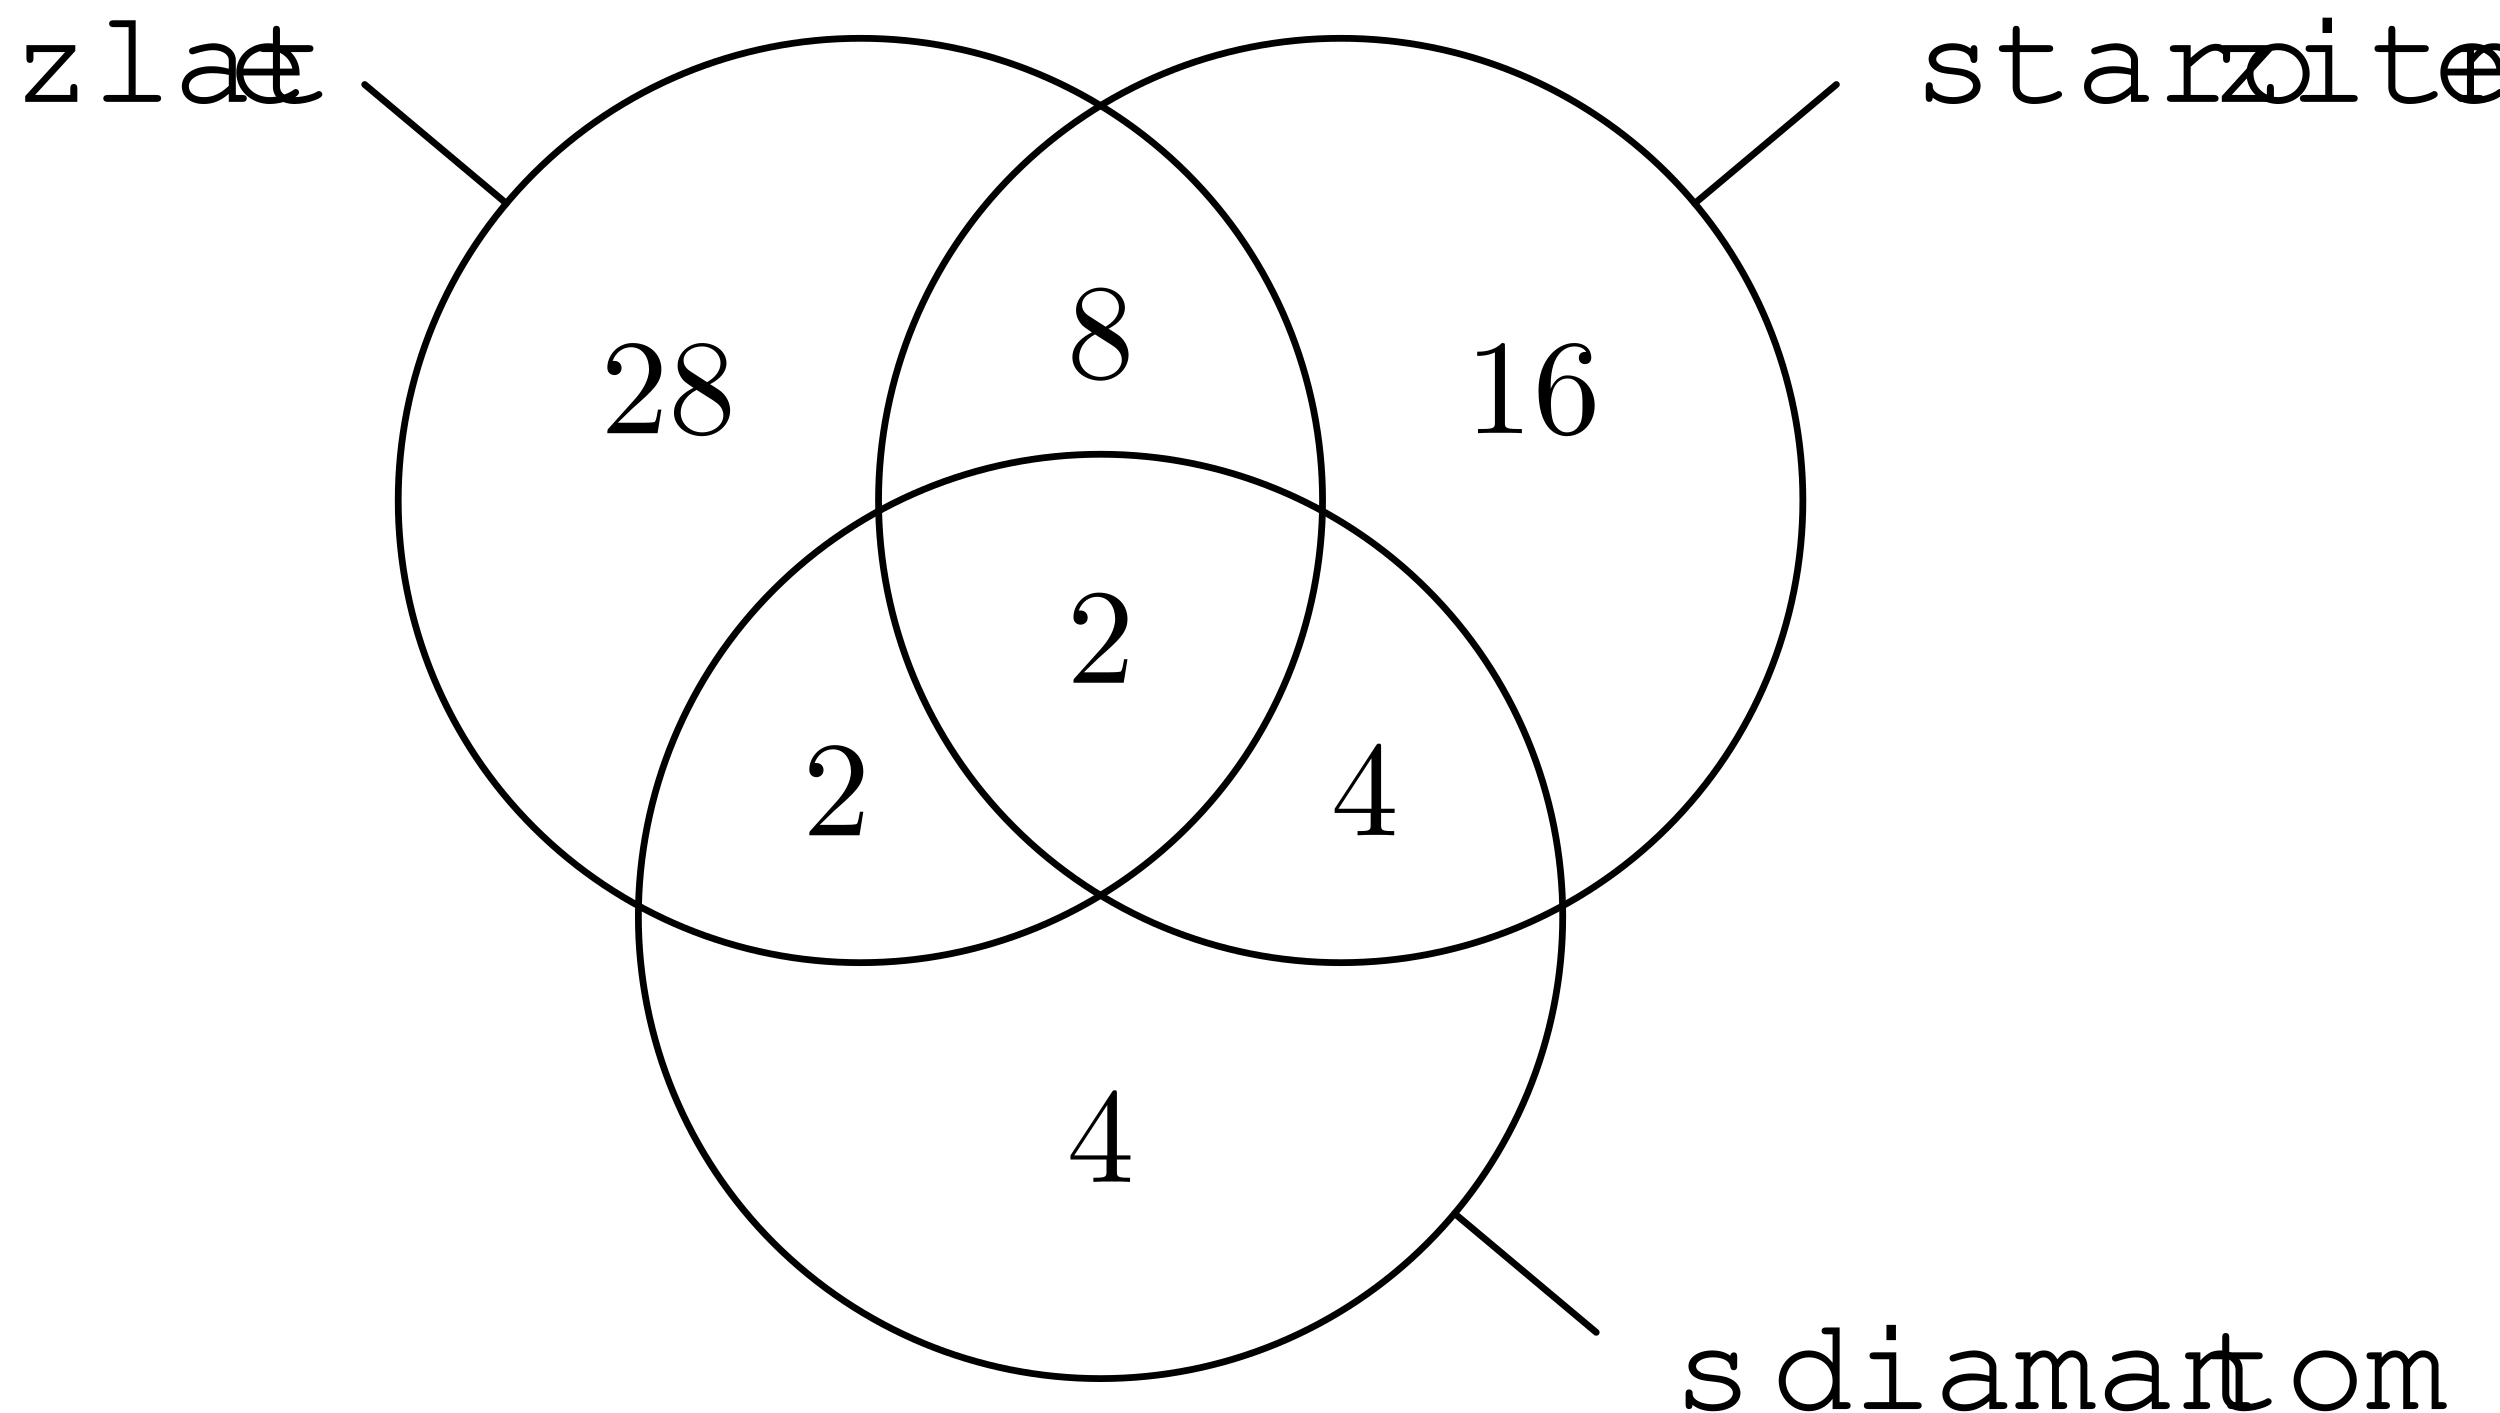 <?xml version='1.0' encoding='UTF-8'?>
<!-- This file was generated by dvisvgm 3.1.1 -->
<svg version='1.1' xmlns='http://www.w3.org/2000/svg' xmlns:xlink='http://www.w3.org/1999/xlink' width='184pt' height='104pt' viewBox='0 -104 184 104'>
<g id='page1'>
<g transform='matrix(1 0 0 -1 0 0)'>
<path d='M132.691 67.164C132.691 76.187 129.105 84.84 122.727 91.219S107.695 101.18 98.676 101.18C89.652 101.18 81.004 97.598 74.625 91.219C68.242 84.84 64.66 76.187 64.66 67.164C64.66 58.145 68.242 49.492 74.625 43.113C81.004 36.734 89.652 33.148 98.676 33.148C107.695 33.148 116.348 36.734 122.727 43.113C129.105 49.492 132.691 58.145 132.691 67.164Z' stroke='#000' fill='none' stroke-width='.5' stroke-miterlimit='10' stroke-linejoin='bevel'/>
<path d='M124.734 89.031L135.156 97.777' stroke='#000' fill='none' stroke-width='.5' stroke-miterlimit='10' stroke-linecap='round' stroke-linejoin='round'/>
<path d='M142.255 97.678C142.255 97.838 142.146 97.947 141.996 97.947C141.827 97.947 141.737 97.838 141.737 97.629V96.822C141.737 96.613 141.827 96.503 141.996 96.503C142.156 96.503 142.246 96.613 142.246 96.812C142.624 96.503 143.152 96.344 143.76 96.344C144.935 96.344 145.772 96.901 145.772 97.688C145.772 98.047 145.572 98.396 145.254 98.605C144.925 98.824 144.556 98.934 143.939 98.993C143.062 99.093 143.012 99.103 142.793 99.232C142.614 99.342 142.504 99.491 142.504 99.631C142.504 100.019 143.032 100.308 143.75 100.308C144.477 100.308 144.975 100.039 145.025 99.631C145.045 99.451 145.124 99.362 145.274 99.362C145.443 99.362 145.533 99.471 145.533 99.681V100.358C145.533 100.567 145.443 100.677 145.284 100.677C145.144 100.677 145.045 100.577 145.025 100.428C144.686 100.687 144.238 100.816 143.7 100.816C142.694 100.816 141.946 100.328 141.946 99.661C141.946 99.332 142.126 99.023 142.425 98.844C142.714 98.665 143.002 98.595 143.74 98.525C144.287 98.466 144.546 98.406 144.806 98.256C145.055 98.127 145.214 97.908 145.214 97.698C145.214 97.21 144.586 96.852 143.74 96.852C142.923 96.852 142.255 97.19 142.255 97.609V97.678ZM148.651 100.677V101.792C148.651 102.001 148.562 102.101 148.392 102.101C148.223 102.101 148.133 101.992 148.133 101.792V100.677H147.446C147.227 100.677 147.117 100.597 147.117 100.428C147.117 100.258 147.227 100.169 147.446 100.169H148.133V97.599C148.133 96.842 148.761 96.344 149.737 96.344C150.205 96.344 150.763 96.453 151.241 96.632C151.61 96.772 151.769 96.901 151.769 97.051C151.769 97.19 151.66 97.3 151.52 97.3C151.47 97.3 151.431 97.29 151.341 97.23C150.952 97.011 150.265 96.852 149.717 96.852C149.06 96.852 148.651 97.151 148.651 97.619V100.169H150.783C151.002 100.169 151.112 100.258 151.112 100.428C151.112 100.597 151.002 100.677 150.783 100.677H148.651ZM156.84 96.503H157.846C158.055 96.503 158.165 96.593 158.165 96.762C158.165 96.921 158.055 97.011 157.846 97.011H157.358V99.561C157.358 100.288 156.651 100.816 155.695 100.816C155.316 100.816 154.669 100.687 154.121 100.497C153.981 100.448 153.912 100.368 153.912 100.248C153.912 100.109 154.021 99.999 154.151 99.999C154.201 99.999 154.23 100.009 154.36 100.049C154.928 100.229 155.346 100.308 155.665 100.308C156.362 100.308 156.84 100.009 156.84 99.561V98.944C156.243 99.093 155.993 99.123 155.545 99.123C154.25 99.123 153.384 98.525 153.384 97.639C153.384 96.871 154.031 96.344 154.988 96.344C155.675 96.344 156.223 96.563 156.84 97.091V96.503ZM156.84 97.678C156.193 97.081 155.675 96.852 154.988 96.852C154.32 96.852 153.902 97.161 153.902 97.639C153.902 98.216 154.599 98.615 155.595 98.615C156.033 98.615 156.512 98.565 156.84 98.485V97.678ZM161.234 100.677H160.029C159.819 100.677 159.7 100.587 159.7 100.428C159.7 100.268 159.819 100.169 160.029 100.169H160.716V97.011H159.809C159.6 97.011 159.481 96.911 159.481 96.762C159.481 96.593 159.6 96.503 159.809 96.503H162.967C163.166 96.503 163.286 96.593 163.286 96.762C163.286 96.911 163.166 97.011 162.967 97.011H161.234V99.083C162.31 100.049 162.639 100.268 163.067 100.268C163.266 100.268 163.445 100.179 163.684 99.94C163.764 99.87 163.794 99.85 163.884 99.85C164.033 99.85 164.143 99.96 164.143 100.119C164.143 100.219 164.083 100.308 163.894 100.458C163.625 100.687 163.405 100.776 163.097 100.776C162.579 100.776 162.11 100.517 161.234 99.741V100.677ZM167.7 100.816C166.365 100.816 165.339 99.84 165.339 98.575C165.339 97.34 166.375 96.344 167.67 96.344S169.991 97.33 169.991 98.585C169.991 99.81 168.965 100.816 167.7 100.816ZM167.64 100.308C168.676 100.308 169.473 99.561 169.473 98.575C169.473 97.619 168.676 96.852 167.67 96.852C166.664 96.852 165.857 97.619 165.857 98.585C165.857 99.531 166.654 100.308 167.64 100.308Z'/>
<path d='M167.211 100.677H163.615V99.691C163.615 99.481 163.705 99.372 163.874 99.372S164.133 99.481 164.133 99.691V100.169H166.464L163.526 96.931V96.503H167.361V97.499C167.361 97.708 167.281 97.818 167.102 97.818C166.932 97.818 166.843 97.708 166.843 97.499V97.011H164.253L167.211 100.248V100.677ZM171.655 100.677H170.011C169.792 100.677 169.693 100.597 169.693 100.428C169.693 100.258 169.802 100.169 170.011 100.169H171.137V97.011H169.593C169.384 97.011 169.274 96.921 169.274 96.762C169.274 96.593 169.384 96.503 169.593 96.503H173.199C173.408 96.503 173.528 96.593 173.528 96.762C173.528 96.921 173.418 97.011 173.199 97.011H171.655V100.677ZM171.635 102.699H170.938V101.573H171.635V102.699ZM176.298 100.677V101.792C176.298 102.001 176.208 102.101 176.039 102.101C175.869 102.101 175.78 101.992 175.78 101.792V100.677H175.092C174.873 100.677 174.764 100.597 174.764 100.428C174.764 100.258 174.873 100.169 175.092 100.169H175.78V97.599C175.78 96.842 176.407 96.344 177.384 96.344C177.852 96.344 178.409 96.453 178.888 96.632C179.256 96.772 179.415 96.901 179.415 97.051C179.415 97.19 179.306 97.3 179.166 97.3C179.117 97.3 179.077 97.29 178.987 97.23C178.599 97.011 177.911 96.852 177.364 96.852C176.706 96.852 176.298 97.151 176.298 97.619V100.169H178.429C178.649 100.169 178.758 100.258 178.758 100.428C178.758 100.597 178.649 100.677 178.429 100.677H176.298ZM182.086 100.677H181.279C181.06 100.677 180.961 100.597 180.961 100.428C180.961 100.258 181.07 100.169 181.279 100.169H181.568V97.011H181.17C180.951 97.011 180.841 96.921 180.841 96.762C180.841 96.593 180.961 96.503 181.17 96.503H182.485C182.694 96.503 182.803 96.593 182.803 96.762C182.803 96.921 182.694 97.011 182.485 97.011H182.086V99.412C182.694 100.159 182.943 100.308 183.55 100.308C183.909 100.308 184.098 100.248 184.317 100.069C184.556 99.87 184.676 99.641 184.676 99.372V97.011H184.397C184.178 97.011 184.068 96.921 184.068 96.762C184.068 96.593 184.188 96.503 184.397 96.503H185.483C185.682 96.503 185.801 96.593 185.801 96.762C185.801 96.921 185.692 97.011 185.483 97.011H185.194V99.441C185.194 100.219 184.496 100.816 183.58 100.816C182.972 100.816 182.614 100.637 182.086 100.079V100.677Z'/>
<path d='M184.274 98.446V98.525V98.595C184.274 99.87 183.278 100.816 181.943 100.816C180.628 100.816 179.612 99.88 179.612 98.675C179.612 97.36 180.698 96.344 182.083 96.344C183.049 96.344 184.234 96.822 184.234 97.2C184.234 97.34 184.125 97.449 183.985 97.449C183.925 97.449 183.886 97.429 183.806 97.37C183.408 97.071 182.69 96.852 182.093 96.852C181.057 96.852 180.279 97.489 180.14 98.446H184.274ZM180.14 98.953C180.309 99.77 181.027 100.308 181.943 100.308C182.849 100.308 183.577 99.76 183.736 98.953H180.14Z'/>
<path d='M97.34 67.164C97.34 76.187 93.758 84.84 87.375 91.219C80.996 97.598 72.348 101.18 63.324 101.18C54.305 101.18 45.652 97.598 39.273 91.219S29.309 76.187 29.309 67.164C29.309 58.145 32.895 49.492 39.273 43.113C45.652 36.734 54.305 33.148 63.324 33.148C72.348 33.148 80.996 36.734 87.375 43.113C93.758 49.492 97.34 58.145 97.34 67.164Z' stroke='#000' fill='none' stroke-width='.5' stroke-miterlimit='10' stroke-linecap='round' stroke-linejoin='round'/>
<path d='M37.266 89.031L26.844 97.777' stroke='#000' fill='none' stroke-width='.5' stroke-miterlimit='10' stroke-linecap='round' stroke-linejoin='round'/>
<path d='M5.541 100.677H1.945V99.691C1.945 99.481 2.035 99.372 2.204 99.372C2.374 99.372 2.463 99.481 2.463 99.691V100.169H4.794L1.856 96.931V96.503H5.691V97.499C5.691 97.708 5.611 97.818 5.432 97.818C5.263 97.818 5.173 97.708 5.173 97.499V97.011H2.583L5.541 100.248V100.677ZM9.985 102.51H8.361C8.142 102.51 8.033 102.42 8.033 102.261C8.033 102.091 8.142 102.001 8.361 102.001H9.467V97.011H7.923C7.714 97.011 7.604 96.921 7.604 96.762C7.604 96.593 7.714 96.503 7.923 96.503H11.529C11.738 96.503 11.858 96.593 11.858 96.762C11.858 96.921 11.748 97.011 11.529 97.011H9.985V102.51ZM16.839 96.503H17.845C18.054 96.503 18.164 96.593 18.164 96.762C18.164 96.921 18.054 97.011 17.845 97.011H17.357V99.561C17.357 100.288 16.65 100.816 15.694 100.816C15.315 100.816 14.668 100.687 14.12 100.497C13.98 100.448 13.911 100.368 13.911 100.248C13.911 100.109 14.02 99.999 14.15 99.999C14.2 99.999 14.229 100.009 14.359 100.049C14.926 100.229 15.345 100.308 15.664 100.308C16.361 100.308 16.839 100.009 16.839 99.561V98.944C16.241 99.093 15.992 99.123 15.544 99.123C14.249 99.123 13.383 98.525 13.383 97.639C13.383 96.871 14.03 96.344 14.986 96.344C15.674 96.344 16.221 96.563 16.839 97.091V96.503ZM16.839 97.678C16.192 97.081 15.674 96.852 14.986 96.852C14.319 96.852 13.901 97.161 13.901 97.639C13.901 98.216 14.598 98.615 15.594 98.615C16.032 98.615 16.511 98.565 16.839 98.485V97.678ZM20.605 100.677V101.792C20.605 102.001 20.516 102.101 20.346 102.101C20.177 102.101 20.087 101.992 20.087 101.792V100.677H19.4C19.181 100.677 19.071 100.597 19.071 100.428C19.071 100.258 19.181 100.169 19.4 100.169H20.087V97.599C20.087 96.842 20.715 96.344 21.691 96.344C22.159 96.344 22.717 96.453 23.195 96.632C23.564 96.772 23.723 96.901 23.723 97.051C23.723 97.19 23.614 97.3 23.474 97.3C23.424 97.3 23.385 97.29 23.295 97.23C22.907 97.011 22.219 96.852 21.671 96.852C21.014 96.852 20.605 97.151 20.605 97.619V100.169H22.737C22.956 100.169 23.066 100.258 23.066 100.428C23.066 100.597 22.956 100.677 22.737 100.677H20.605Z'/>
<path d='M22.051 98.446V98.525V98.595C22.051 99.87 21.054 100.816 19.72 100.816C18.405 100.816 17.389 99.88 17.389 98.675C17.389 97.36 18.474 96.344 19.859 96.344C20.825 96.344 22.011 96.822 22.011 97.2C22.011 97.34 21.901 97.449 21.762 97.449C21.702 97.449 21.662 97.429 21.583 97.37C21.184 97.071 20.467 96.852 19.869 96.852C18.833 96.852 18.056 97.489 17.917 98.446H22.051ZM17.917 98.953C18.086 99.77 18.803 100.308 19.72 100.308C20.626 100.308 21.353 99.76 21.513 98.953H17.917Z'/>
<path d='M115.016 36.551C115.016 45.574 111.43 54.223 105.051 60.602C98.672 66.98 90.023 70.566 81 70.566C71.977 70.566 63.328 66.98 56.949 60.602C50.57 54.223 46.984 45.574 46.984 36.551C46.984 27.527 50.57 18.879 56.949 12.5S71.977 2.535 81 2.535C90.023 2.535 98.672 6.121 105.051 12.5S115.016 27.527 115.016 36.551Z' stroke='#000' fill='none' stroke-width='.5' stroke-miterlimit='10' stroke-linecap='round' stroke-linejoin='round'/>
<path d='M107.059 14.684L117.48 5.941' stroke='#000' fill='none' stroke-width='.5' stroke-miterlimit='10' stroke-linecap='round' stroke-linejoin='round'/>
<path d='M124.58 1.469C124.58 1.628 124.471 1.738 124.321 1.738C124.152 1.738 124.062 1.628 124.062 1.419V.612C124.062 .403 124.152 .294 124.321 .294C124.481 .294 124.57 .403 124.57 .602C124.949 .294 125.477 .134 126.084 .134C127.26 .134 128.097 .692 128.097 1.479C128.097 1.838 127.897 2.186 127.578 2.396C127.25 2.615 126.881 2.724 126.263 2.784C125.387 2.884 125.337 2.894 125.118 3.023C124.939 3.133 124.829 3.282 124.829 3.421C124.829 3.81 125.357 4.099 126.074 4.099C126.802 4.099 127.3 3.83 127.349 3.421C127.369 3.242 127.449 3.152 127.598 3.152C127.768 3.152 127.857 3.262 127.857 3.471V4.149C127.857 4.358 127.768 4.467 127.608 4.467C127.469 4.467 127.369 4.368 127.349 4.218C127.011 4.477 126.562 4.607 126.024 4.607C125.018 4.607 124.271 4.119 124.271 3.451C124.271 3.123 124.451 2.814 124.749 2.635C125.038 2.455 125.327 2.386 126.064 2.316C126.612 2.256 126.871 2.196 127.13 2.047C127.379 1.917 127.539 1.698 127.539 1.489C127.539 1.001 126.911 .642 126.064 .642C125.247 .642 124.58 .981 124.58 1.399V1.469Z'/>
<path d='M135.397 6.3H134.391C134.181 6.3 134.072 6.211 134.072 6.051C134.072 5.882 134.181 5.792 134.391 5.792H134.879V3.701C134.43 4.298 133.833 4.607 133.125 4.607C131.901 4.607 130.914 3.611 130.914 2.376S131.901 .134 133.116 .134C133.823 .134 134.441 .453 134.879 1.041V.294H135.885C136.094 .294 136.204 .383 136.204 .553C136.204 .712 136.094 .802 135.885 .802H135.397V6.3ZM133.136 4.099C134.122 4.099 134.879 3.352 134.879 2.366C134.879 1.409 134.112 .642 133.156 .642C132.189 .642 131.432 1.409 131.432 2.376C131.432 3.332 132.189 4.099 133.136 4.099ZM139.562 4.467H137.918C137.699 4.467 137.599 4.388 137.599 4.218S137.709 3.959 137.918 3.959H139.043V.802H137.499C137.29 .802 137.181 .712 137.181 .553C137.181 .383 137.29 .294 137.499 .294H141.105C141.315 .294 141.434 .383 141.434 .553C141.434 .712 141.325 .802 141.105 .802H139.562V4.467ZM139.542 6.49H138.844V5.364H139.542V6.49ZM146.416 .294H147.422C147.631 .294 147.74 .383 147.74 .553C147.74 .712 147.631 .802 147.422 .802H146.933V3.352C146.933 4.079 146.226 4.607 145.27 4.607C144.892 4.607 144.244 4.477 143.696 4.288C143.557 4.238 143.487 4.159 143.487 4.039C143.487 3.9 143.597 3.79 143.726 3.79C143.776 3.79 143.806 3.8 143.935 3.84C144.503 4.019 144.921 4.099 145.24 4.099C145.938 4.099 146.416 3.8 146.416 3.352V2.734C145.818 2.884 145.569 2.913 145.121 2.913C143.826 2.913 142.959 2.316 142.959 1.429C142.959 .662 143.607 .134 144.563 .134C145.25 .134 145.798 .353 146.416 .881V.294ZM146.416 1.469C145.768 .871 145.25 .642 144.563 .642C143.895 .642 143.477 .951 143.477 1.429C143.477 2.007 144.174 2.406 145.17 2.406C145.609 2.406 146.087 2.356 146.416 2.276V1.469ZM149.444 4.467H148.648C148.429 4.467 148.329 4.388 148.329 4.218S148.439 3.959 148.648 3.959H148.937V.802H148.648C148.439 .802 148.329 .712 148.329 .553C148.329 .393 148.449 .294 148.638 .294H149.724C149.933 .294 150.052 .383 150.052 .543C150.052 .712 149.943 .802 149.724 .802H149.444V3.342C149.803 3.87 150.102 4.099 150.441 4.099C150.749 4.099 151.029 3.78 151.029 3.431V.294H151.825C152.034 .294 152.144 .383 152.144 .553C152.144 .712 152.034 .802 151.825 .802H151.536V3.342C151.895 3.87 152.184 4.099 152.513 4.099C152.841 4.099 153.12 3.8 153.12 3.461V.294H153.917C154.116 .294 154.236 .383 154.236 .553C154.236 .712 154.126 .802 153.917 .802H153.628V3.501C153.628 4.109 153.13 4.607 152.523 4.607C152.114 4.607 151.815 4.437 151.417 3.959C151.178 4.398 150.859 4.607 150.441 4.607C150.042 4.607 149.754 4.447 149.444 4.069V4.467ZM158.371 .294H159.377C159.586 .294 159.696 .383 159.696 .553C159.696 .712 159.586 .802 159.377 .802H158.889V3.352C158.889 4.079 158.181 4.607 157.225 4.607C156.847 4.607 156.199 4.477 155.651 4.288C155.512 4.238 155.442 4.159 155.442 4.039C155.442 3.9 155.552 3.79 155.681 3.79C155.731 3.79 155.761 3.8 155.891 3.84C156.458 4.019 156.876 4.099 157.195 4.099C157.893 4.099 158.371 3.8 158.371 3.352V2.734C157.773 2.884 157.524 2.913 157.076 2.913C155.781 2.913 154.914 2.316 154.914 1.429C154.914 .662 155.562 .134 156.518 .134C157.205 .134 157.753 .353 158.371 .881V.294ZM158.371 1.469C157.723 .871 157.205 .642 156.518 .642C155.851 .642 155.432 .951 155.432 1.429C155.432 2.007 156.13 2.406 157.125 2.406C157.564 2.406 158.042 2.356 158.371 2.276V1.469ZM161.948 4.467H161.141C160.922 4.467 160.822 4.388 160.822 4.218S160.932 3.959 161.141 3.959H161.43V.802H161.031C160.812 .802 160.702 .712 160.702 .553C160.702 .383 160.822 .294 161.031 .294H162.346C162.555 .294 162.665 .383 162.665 .553C162.665 .712 162.555 .802 162.346 .802H161.948V3.202C162.555 3.949 162.804 4.099 163.412 4.099C163.771 4.099 163.96 4.039 164.179 3.86C164.418 3.661 164.537 3.431 164.537 3.162V.802H164.259C164.039 .802 163.93 .712 163.93 .553C163.93 .383 164.049 .294 164.259 .294H165.344C165.544 .294 165.663 .383 165.663 .553C165.663 .712 165.554 .802 165.344 .802H165.056V3.232C165.056 4.009 164.358 4.607 163.442 4.607C162.834 4.607 162.476 4.427 161.948 3.87V4.467Z'/>
<path d='M164.074 4.467V5.583C164.074 5.792 163.984 5.892 163.815 5.892C163.646 5.892 163.556 5.782 163.556 5.583V4.467H162.869C162.65 4.467 162.54 4.388 162.54 4.218S162.65 3.959 162.869 3.959H163.556V1.389C163.556 .632 164.184 .134 165.16 .134C165.628 .134 166.186 .244 166.664 .423C167.033 .563 167.192 .692 167.192 .841C167.192 .981 167.083 1.091 166.943 1.091C166.893 1.091 166.854 1.081 166.764 1.021C166.375 .802 165.688 .642 165.14 .642C164.483 .642 164.074 .941 164.074 1.409V3.959H166.206C166.425 3.959 166.535 4.049 166.535 4.218S166.425 4.467 166.206 4.467H164.074ZM171.167 4.607C169.833 4.607 168.807 3.631 168.807 2.366C168.807 1.131 169.843 .134 171.138 .134S173.459 1.121 173.459 2.376C173.459 3.601 172.433 4.607 171.167 4.607ZM171.108 4.099C172.144 4.099 172.941 3.352 172.941 2.366C172.941 1.409 172.144 .642 171.138 .642C170.131 .642 169.325 1.409 169.325 2.376C169.325 3.322 170.121 4.099 171.108 4.099ZM175.292 4.467H174.495C174.276 4.467 174.177 4.388 174.177 4.218S174.286 3.959 174.495 3.959H174.784V.802H174.495C174.286 .802 174.177 .712 174.177 .553C174.177 .393 174.296 .294 174.485 .294H175.571C175.78 .294 175.9 .383 175.9 .543C175.9 .712 175.79 .802 175.571 .802H175.292V3.342C175.651 3.87 175.95 4.099 176.288 4.099C176.597 4.099 176.876 3.78 176.876 3.431V.294H177.673C177.882 .294 177.992 .383 177.992 .553C177.992 .712 177.882 .802 177.673 .802H177.384V3.342C177.743 3.87 178.032 4.099 178.36 4.099C178.689 4.099 178.968 3.8 178.968 3.461V.294H179.765C179.964 .294 180.084 .383 180.084 .553C180.084 .712 179.974 .802 179.765 .802H179.476V3.501C179.476 4.109 178.978 4.607 178.37 4.607C177.962 4.607 177.663 4.437 177.265 3.959C177.026 4.398 176.707 4.607 176.288 4.607C175.89 4.607 175.601 4.447 175.292 4.069V4.467Z'/>
<path d='M79.774 54.517L80.83 55.543C82.384 56.918 82.982 57.455 82.982 58.451C82.982 59.587 82.085 60.384 80.87 60.384C79.745 60.384 79.007 59.468 79.007 58.581C79.007 58.023 79.506 58.023 79.535 58.023C79.705 58.023 80.053 58.143 80.053 58.551C80.053 58.81 79.874 59.069 79.525 59.069C79.446 59.069 79.426 59.069 79.396 59.059C79.625 59.707 80.163 60.075 80.741 60.075C81.647 60.075 82.076 59.268 82.076 58.451C82.076 57.654 81.577 56.868 81.03 56.25L79.117 54.118C79.007 54.009 79.007 53.989 79.007 53.75H82.703L82.982 55.483H82.733C82.683 55.184 82.613 54.746 82.514 54.596C82.444 54.517 81.786 54.517 81.567 54.517H79.774Z'/>
<path d='M100.881 44.168V43.301C100.881 42.943 100.861 42.833 100.124 42.833H99.915V42.524C100.323 42.554 100.841 42.554 101.259 42.554C101.678 42.554 102.206 42.554 102.614 42.524V42.833H102.405C101.668 42.833 101.648 42.943 101.648 43.301V44.168H102.644V44.477H101.648V49.009C101.648 49.209 101.648 49.268 101.488 49.268C101.399 49.268 101.369 49.268 101.289 49.149L98.231 44.477V44.168H100.881ZM100.941 44.477H98.51L100.941 48.192V44.477Z'/>
<path d='M80.133 80.753C79.675 81.052 79.635 81.39 79.635 81.56C79.635 82.167 80.282 82.585 80.99 82.585C81.717 82.585 82.354 82.068 82.354 81.35C82.354 80.783 81.966 80.305 81.368 79.956L80.133 80.753ZM81.587 79.806C82.305 80.175 82.793 80.693 82.793 81.35C82.793 82.267 81.906 82.835 81 82.835C80.003 82.835 79.196 82.098 79.196 81.171C79.196 80.992 79.216 80.544 79.635 80.075C79.745 79.956 80.113 79.707 80.362 79.537C79.784 79.249 78.928 78.691 78.928 77.705C78.928 76.649 79.944 75.981 80.99 75.981C82.115 75.981 83.061 76.808 83.061 77.874C83.061 78.233 82.952 78.681 82.573 79.099C82.384 79.308 82.225 79.408 81.587 79.806ZM80.591 79.388L81.816 78.611C82.095 78.422 82.563 78.123 82.563 77.515C82.563 76.778 81.816 76.26 81 76.26C80.143 76.26 79.426 76.878 79.426 77.705C79.426 78.282 79.745 78.92 80.591 79.388Z'/>
<path d='M60.331 43.291L61.387 44.318C62.941 45.692 63.539 46.23 63.539 47.226C63.539 48.362 62.642 49.159 61.427 49.159C60.302 49.159 59.565 48.242 59.565 47.356C59.565 46.798 60.063 46.798 60.092 46.798C60.262 46.798 60.611 46.917 60.611 47.326C60.611 47.585 60.431 47.844 60.082 47.844C60.003 47.844 59.983 47.844 59.953 47.834C60.182 48.481 60.72 48.85 61.298 48.85C62.204 48.85 62.633 48.043 62.633 47.226C62.633 46.429 62.135 45.642 61.587 45.025L59.674 42.893C59.565 42.783 59.565 42.763 59.565 42.524H63.26L63.539 44.258H63.29C63.24 43.959 63.171 43.521 63.071 43.371C63.001 43.291 62.344 43.291 62.125 43.291H60.331Z'/>
<path d='M81.438 18.656V17.789C81.438 17.431 81.418 17.321 80.681 17.321H80.472V17.012C80.88 17.042 81.398 17.042 81.816 17.042C82.235 17.042 82.763 17.042 83.171 17.012V17.321H82.962C82.225 17.321 82.205 17.431 82.205 17.789V18.656H83.201V18.965H82.205V23.497C82.205 23.697 82.205 23.756 82.046 23.756C81.956 23.756 81.926 23.756 81.846 23.637L78.788 18.965V18.656H81.438ZM81.498 18.965H79.067L81.498 22.68V18.965Z'/>
<path d='M110.763 78.494C110.763 78.733 110.763 78.753 110.534 78.753C109.916 78.115 109.04 78.115 108.721 78.115V77.806C108.92 77.806 109.508 77.806 110.026 78.065V72.905C110.026 72.547 109.996 72.427 109.099 72.427H108.781V72.118C109.129 72.148 109.996 72.148 110.394 72.148S111.659 72.148 112.008 72.118V72.427H111.689C110.793 72.427 110.763 72.537 110.763 72.905V78.494ZM114.131 75.386V75.625C114.131 78.145 115.366 78.503 115.874 78.503C116.113 78.503 116.531 78.444 116.75 78.105C116.601 78.105 116.202 78.105 116.202 77.657C116.202 77.348 116.441 77.199 116.66 77.199C116.82 77.199 117.119 77.288 117.119 77.677C117.119 78.274 116.68 78.753 115.854 78.753C114.579 78.753 113.234 77.468 113.234 75.266C113.234 72.607 114.389 71.899 115.316 71.899C116.421 71.899 117.368 72.836 117.368 74.151C117.368 75.416 116.481 76.372 115.375 76.372C114.698 76.372 114.33 75.864 114.131 75.386ZM115.316 72.178C114.688 72.178 114.389 72.776 114.33 72.925C114.15 73.393 114.15 74.19 114.15 74.37C114.15 75.147 114.469 76.143 115.366 76.143C115.525 76.143 115.983 76.143 116.292 75.525C116.471 75.157 116.471 74.648 116.471 74.161C116.471 73.683 116.471 73.184 116.302 72.826C116.003 72.228 115.545 72.178 115.316 72.178Z'/>
<path d='M45.468 72.885L46.524 73.912C48.078 75.286 48.676 75.824 48.676 76.82C48.676 77.956 47.779 78.753 46.564 78.753C45.438 78.753 44.701 77.836 44.701 76.95C44.701 76.392 45.199 76.392 45.229 76.392C45.398 76.392 45.747 76.511 45.747 76.92C45.747 77.179 45.568 77.438 45.219 77.438C45.139 77.438 45.12 77.438 45.09 77.428C45.319 78.075 45.857 78.444 46.434 78.444C47.341 78.444 47.769 77.637 47.769 76.82C47.769 76.023 47.271 75.236 46.723 74.619L44.811 72.487C44.701 72.378 44.701 72.358 44.701 72.118H48.397L48.676 73.852H48.427C48.377 73.553 48.307 73.115 48.207 72.965C48.138 72.885 47.48 72.885 47.261 72.885H45.468ZM50.808 76.671C50.35 76.97 50.31 77.308 50.31 77.478C50.31 78.085 50.957 78.503 51.665 78.503C52.392 78.503 53.029 77.986 53.029 77.268C53.029 76.701 52.641 76.223 52.043 75.874L50.808 76.671ZM52.262 75.724C52.98 76.093 53.468 76.611 53.468 77.268C53.468 78.185 52.581 78.753 51.675 78.753C50.678 78.753 49.872 78.016 49.872 77.089C49.872 76.91 49.892 76.462 50.31 75.993C50.42 75.874 50.788 75.625 51.037 75.455C50.459 75.167 49.603 74.609 49.603 73.623C49.603 72.567 50.619 71.899 51.665 71.899C52.79 71.899 53.737 72.726 53.737 73.792C53.737 74.151 53.627 74.599 53.248 75.017C53.059 75.226 52.9 75.326 52.262 75.724ZM51.266 75.306L52.492 74.529C52.77 74.34 53.238 74.041 53.238 73.433C53.238 72.696 52.492 72.178 51.675 72.178C50.818 72.178 50.101 72.796 50.101 73.623C50.101 74.2 50.42 74.838 51.266 75.306Z'/>
</g>
</g>
</svg>